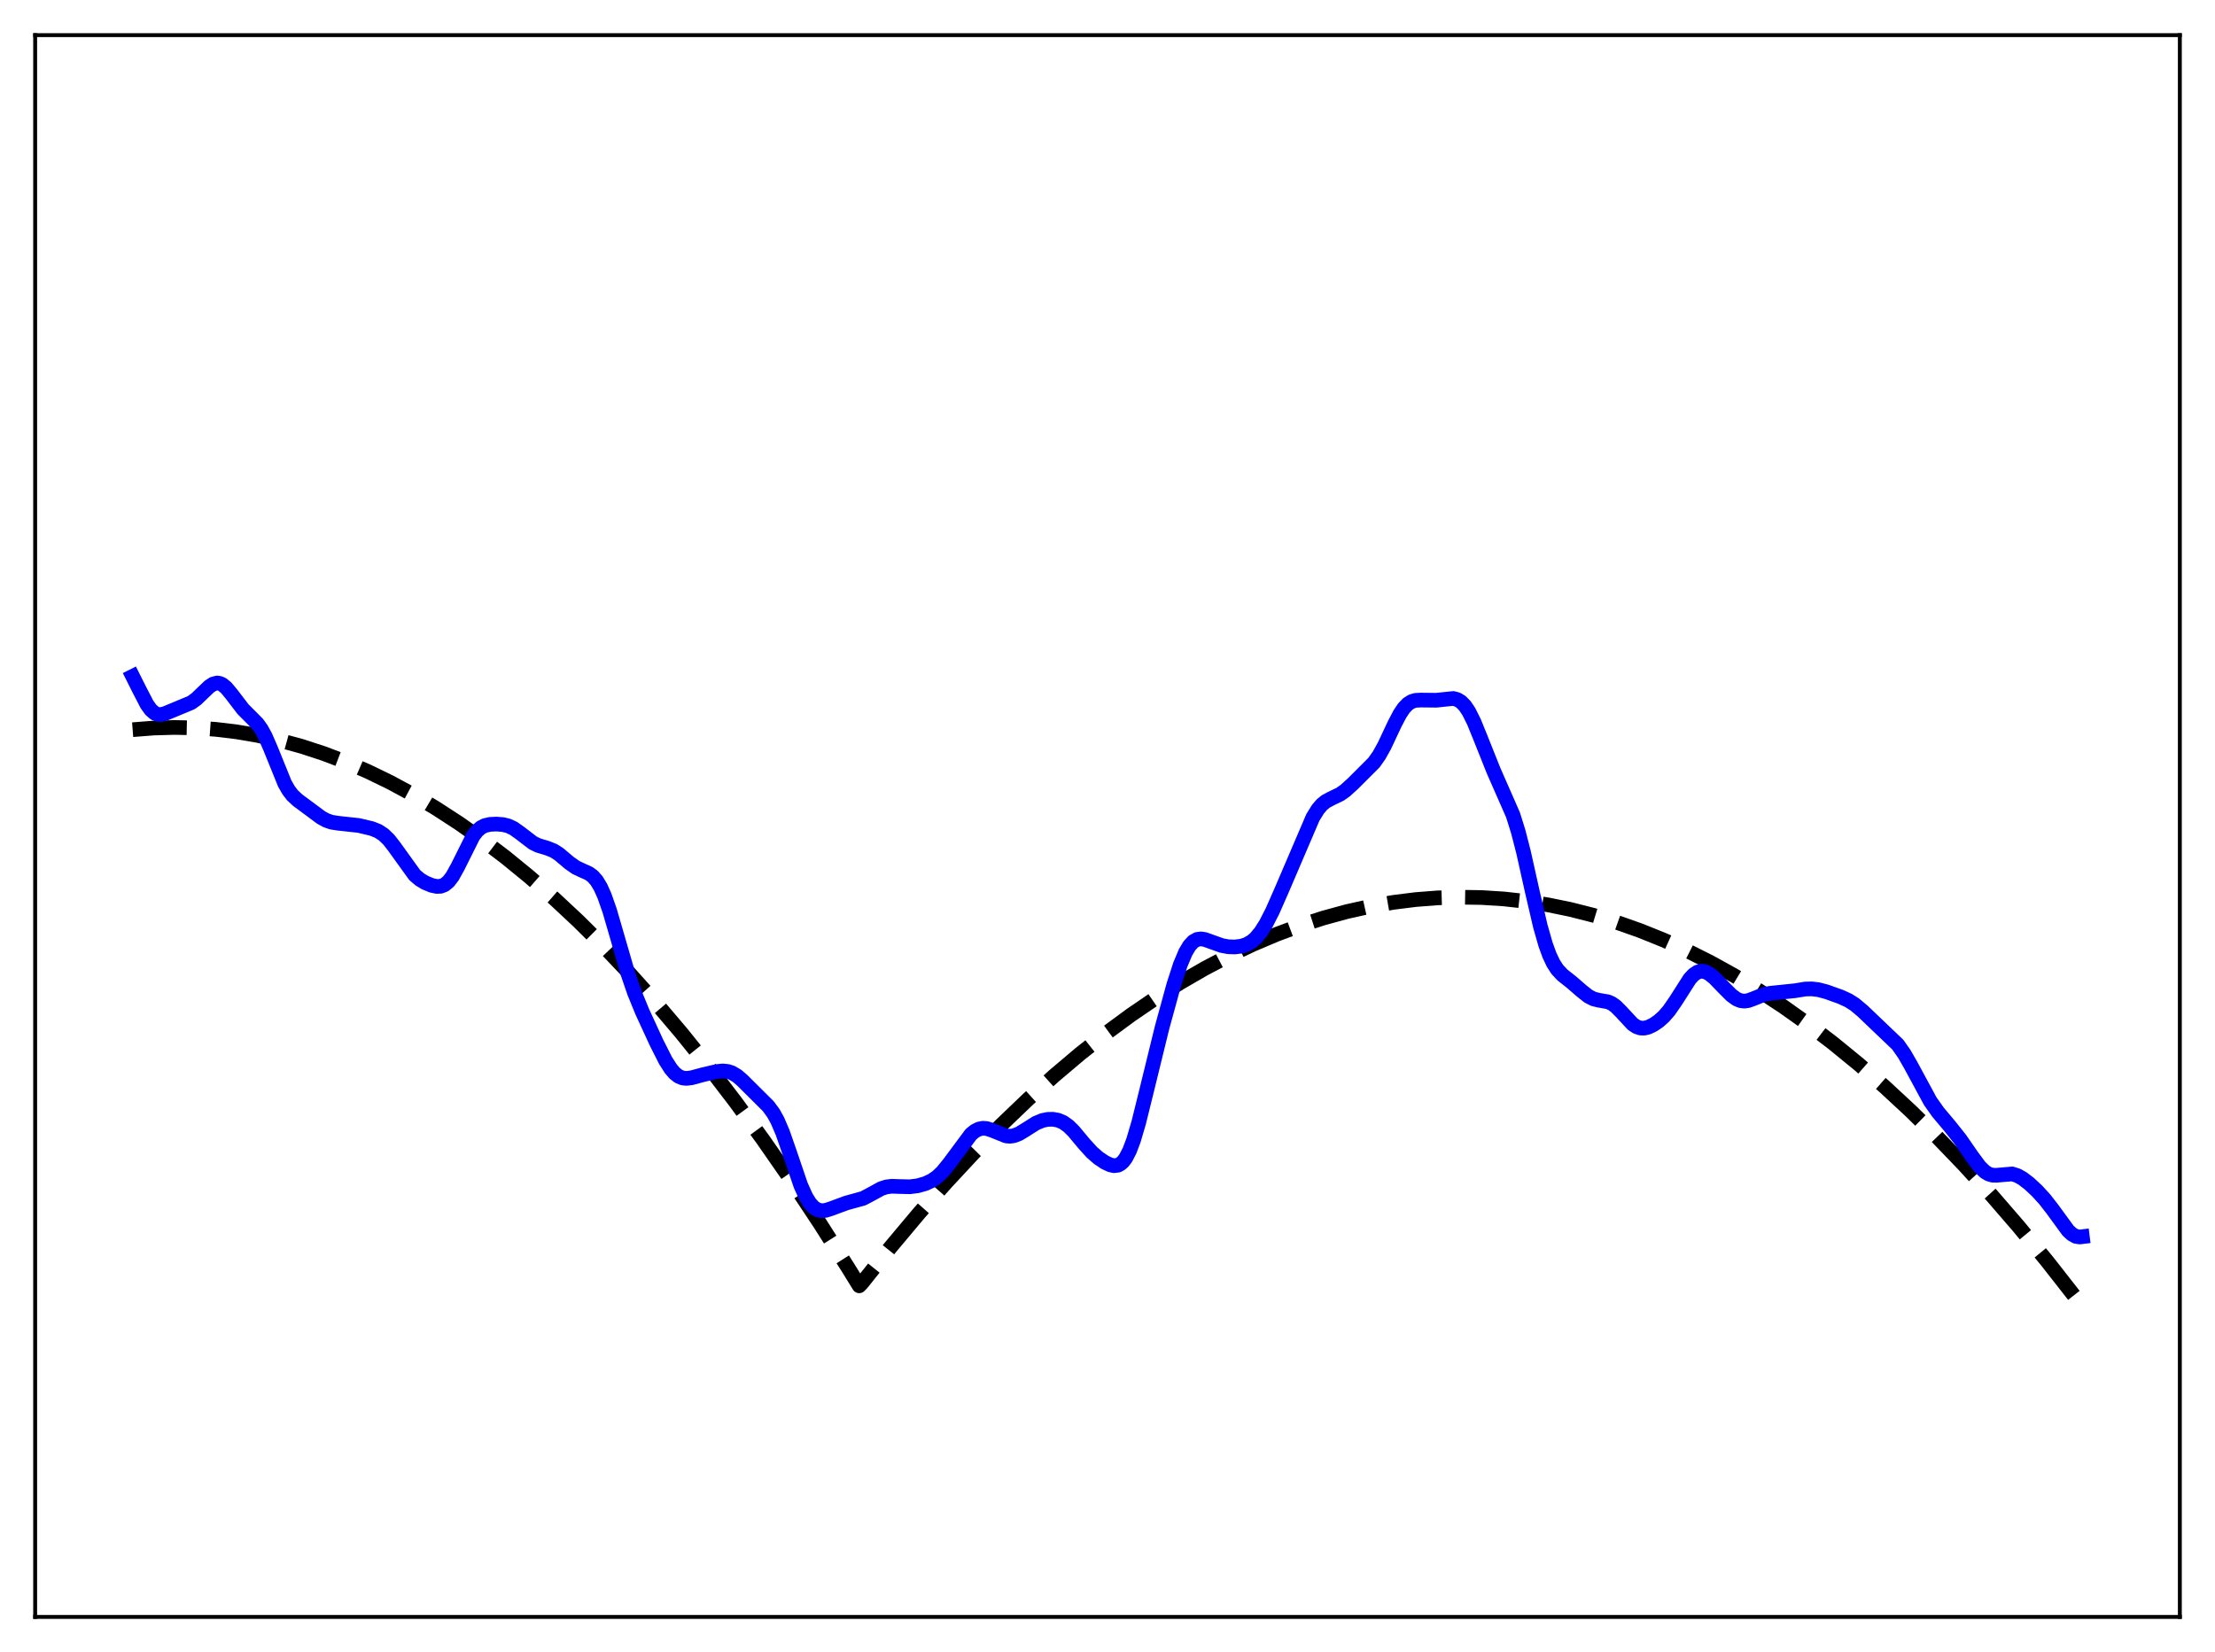<?xml version="1.0" encoding="utf-8" standalone="no"?>
<!DOCTYPE svg PUBLIC "-//W3C//DTD SVG 1.1//EN"
  "http://www.w3.org/Graphics/SVG/1.1/DTD/svg11.dtd">
<svg xmlns:xlink="http://www.w3.org/1999/xlink" width="453.6pt" height="338.4pt" viewBox="0 0 453.6 338.4" xmlns="http://www.w3.org/2000/svg" version="1.1">
 <defs>
  <style type="text/css">*{stroke-linejoin: round; stroke-linecap: butt}</style>
 </defs>
 <g id="figure_1">
  <g id="patch_1">
   <path d="M 0 338.4 
L 453.6 338.4 
L 453.6 0 
L 0 0 
z
" style="fill: #ffffff"/>
  </g>
  <g id="axes_1">
   <g id="patch_2">
    <path d="M 7.2 331.2 
L 446.4 331.2 
L 446.4 7.2 
L 7.2 7.2 
z
" style="fill: #ffffff"/>
   </g>
   <g id="matplotlib.axis_1"/>
   <g id="matplotlib.axis_2"/>
   <g id="line2d_1">
    <path d="M 27.164 149.466 
L 31.423 149.131 
L 35.681 149.007 
L 39.94 149.095 
L 44.199 149.395 
L 48.458 149.907 
L 52.717 150.631 
L 57.242 151.633 
L 61.767 152.874 
L 66.292 154.354 
L 70.817 156.073 
L 75.343 158.031 
L 79.868 160.229 
L 84.393 162.666 
L 89.184 165.507 
L 93.975 168.616 
L 98.767 171.994 
L 103.558 175.64 
L 108.349 179.554 
L 113.407 183.976 
L 118.464 188.698 
L 123.521 193.718 
L 128.845 199.325 
L 134.169 205.263 
L 139.492 211.533 
L 145.082 218.472 
L 150.672 225.777 
L 156.262 233.446 
L 162.118 241.873 
L 167.974 250.7 
L 173.83 259.928 
L 175.959 263.383 
L 176.492 262.833 
L 182.348 255.492 
L 188.204 248.509 
L 193.793 242.177 
L 199.383 236.17 
L 204.973 230.49 
L 210.563 225.135 
L 215.887 220.338 
L 221.21 215.836 
L 226.534 211.631 
L 231.591 207.909 
L 236.649 204.454 
L 241.706 201.265 
L 246.764 198.344 
L 251.821 195.689 
L 256.612 193.42 
L 261.404 191.39 
L 266.195 189.6 
L 270.986 188.049 
L 275.777 186.737 
L 280.569 185.665 
L 285.36 184.832 
L 289.885 184.265 
L 294.41 183.912 
L 298.935 183.772 
L 303.46 183.846 
L 307.985 184.133 
L 312.511 184.634 
L 317.036 185.348 
L 321.561 186.276 
L 326.352 187.491 
L 331.143 188.946 
L 335.935 190.64 
L 340.726 192.573 
L 345.517 194.746 
L 350.308 197.158 
L 355.1 199.809 
L 360.157 202.868 
L 365.215 206.193 
L 370.272 209.785 
L 375.329 213.644 
L 380.653 217.993 
L 385.977 222.639 
L 391.3 227.58 
L 396.624 232.816 
L 402.214 238.632 
L 407.804 244.775 
L 413.393 251.243 
L 419.249 258.368 
L 425.105 265.851 
L 426.436 267.602 
L 426.436 267.602 
" clip-path="url(#p11048ba30f)" style="fill: none; stroke-dasharray: 11.1,4.8; stroke-dashoffset: 0; stroke: #000000; stroke-width: 3"/>
   </g>
   <g id="line2d_2">
    <path d="M 27.164 138.537 
L 28.495 141.192 
L 30.092 144.282 
L 30.89 145.394 
L 31.689 146.088 
L 32.221 146.318 
L 33.02 146.364 
L 33.818 146.151 
L 39.142 143.939 
L 40.207 143.174 
L 41.537 141.894 
L 42.868 140.621 
L 43.667 140.101 
L 44.465 139.899 
L 44.998 139.974 
L 45.53 140.219 
L 46.329 140.88 
L 47.393 142.161 
L 49.789 145.293 
L 51.12 146.621 
L 52.717 148.236 
L 53.516 149.354 
L 54.314 150.807 
L 55.379 153.25 
L 58.307 160.478 
L 59.105 161.871 
L 59.904 162.917 
L 60.969 163.906 
L 65.76 167.46 
L 66.825 168.044 
L 67.889 168.41 
L 69.22 168.622 
L 73.479 169.087 
L 76.141 169.719 
L 77.472 170.255 
L 78.537 170.953 
L 79.601 171.977 
L 80.666 173.329 
L 84.925 179.247 
L 85.99 180.15 
L 87.055 180.796 
L 88.385 181.348 
L 89.45 181.574 
L 90.249 181.536 
L 91.047 181.226 
L 91.846 180.568 
L 92.644 179.529 
L 93.709 177.612 
L 96.903 171.218 
L 97.702 170.196 
L 98.5 169.507 
L 99.299 169.1 
L 100.364 168.856 
L 101.695 168.797 
L 103.025 168.906 
L 104.09 169.173 
L 105.155 169.673 
L 106.486 170.616 
L 109.148 172.658 
L 110.212 173.173 
L 112.076 173.733 
L 113.407 174.268 
L 114.471 174.956 
L 116.601 176.751 
L 117.932 177.687 
L 119.263 178.31 
L 120.593 178.909 
L 121.392 179.492 
L 122.191 180.4 
L 122.989 181.726 
L 123.788 183.51 
L 124.852 186.55 
L 126.449 192.041 
L 128.579 199.399 
L 129.91 203.283 
L 131.507 207.191 
L 134.435 213.552 
L 136.298 217.24 
L 137.363 218.909 
L 138.161 219.839 
L 138.96 220.464 
L 139.759 220.799 
L 140.557 220.894 
L 141.622 220.765 
L 144.017 220.12 
L 146.679 219.501 
L 148.01 219.363 
L 149.075 219.472 
L 149.873 219.739 
L 150.938 220.373 
L 152.003 221.283 
L 157.327 226.579 
L 158.391 228.028 
L 159.19 229.468 
L 160.255 231.935 
L 161.585 235.749 
L 163.981 242.788 
L 165.046 245.152 
L 165.844 246.444 
L 166.643 247.321 
L 167.441 247.819 
L 168.24 247.999 
L 169.039 247.934 
L 170.103 247.605 
L 173.297 246.424 
L 176.758 245.468 
L 178.355 244.621 
L 180.484 243.456 
L 181.549 243.115 
L 182.614 242.985 
L 184.211 243.042 
L 186.34 243.092 
L 187.937 242.886 
L 189.535 242.433 
L 190.865 241.803 
L 191.93 241.058 
L 192.995 240.047 
L 194.326 238.414 
L 198.851 232.325 
L 199.649 231.681 
L 200.448 231.272 
L 201.247 231.103 
L 202.045 231.157 
L 203.11 231.497 
L 206.038 232.679 
L 206.836 232.745 
L 207.635 232.631 
L 208.7 232.217 
L 210.031 231.405 
L 212.16 230.053 
L 213.491 229.505 
L 214.556 229.288 
L 215.62 229.263 
L 216.685 229.452 
L 217.75 229.907 
L 218.815 230.671 
L 219.879 231.728 
L 222.009 234.281 
L 223.606 236.037 
L 224.937 237.197 
L 226.268 238.092 
L 227.332 238.595 
L 228.131 238.772 
L 228.929 238.676 
L 229.462 238.405 
L 229.994 237.928 
L 230.527 237.218 
L 231.325 235.679 
L 232.124 233.564 
L 233.188 229.958 
L 234.785 223.501 
L 237.98 210.459 
L 240.375 201.72 
L 241.706 197.615 
L 242.771 195.085 
L 243.569 193.735 
L 244.368 192.863 
L 245.167 192.419 
L 245.965 192.314 
L 246.764 192.445 
L 248.095 192.926 
L 250.224 193.685 
L 251.555 193.928 
L 252.886 193.971 
L 254.217 193.805 
L 255.281 193.466 
L 256.346 192.852 
L 257.145 192.16 
L 258.209 190.88 
L 259.274 189.19 
L 260.605 186.581 
L 262.468 182.347 
L 268.857 167.43 
L 269.921 165.719 
L 270.72 164.793 
L 271.519 164.147 
L 272.583 163.577 
L 274.447 162.678 
L 275.511 161.925 
L 277.108 160.471 
L 281.367 156.213 
L 282.432 154.701 
L 283.497 152.786 
L 285.626 148.258 
L 286.691 146.229 
L 287.489 145.042 
L 288.288 144.203 
L 289.087 143.694 
L 289.885 143.454 
L 290.95 143.399 
L 294.144 143.432 
L 297.604 143.071 
L 298.403 143.277 
L 299.201 143.756 
L 300 144.574 
L 300.799 145.764 
L 301.863 147.897 
L 303.194 151.174 
L 305.856 157.842 
L 309.849 166.935 
L 310.913 170.346 
L 311.978 174.481 
L 313.841 182.835 
L 315.439 189.71 
L 316.503 193.44 
L 317.302 195.64 
L 318.1 197.325 
L 318.899 198.562 
L 319.964 199.71 
L 321.827 201.184 
L 323.956 203.03 
L 325.287 204.077 
L 326.352 204.62 
L 327.417 204.881 
L 329.28 205.204 
L 330.079 205.556 
L 330.877 206.127 
L 331.942 207.195 
L 334.337 209.776 
L 335.136 210.309 
L 335.935 210.58 
L 336.733 210.598 
L 337.532 210.405 
L 338.596 209.899 
L 339.661 209.17 
L 340.726 208.218 
L 341.791 206.996 
L 343.121 205.074 
L 346.049 200.495 
L 346.848 199.639 
L 347.647 199.106 
L 348.445 198.92 
L 349.244 199.059 
L 350.042 199.472 
L 351.107 200.333 
L 352.97 202.266 
L 354.567 203.865 
L 355.632 204.638 
L 356.431 204.971 
L 357.229 205.069 
L 358.028 204.951 
L 359.092 204.564 
L 361.222 203.705 
L 362.553 203.453 
L 367.61 202.93 
L 369.74 202.583 
L 371.071 202.557 
L 372.401 202.724 
L 373.999 203.139 
L 376.927 204.186 
L 378.524 204.919 
L 379.855 205.765 
L 381.452 207.108 
L 388.639 213.974 
L 389.969 215.872 
L 391.3 218.19 
L 395.293 225.57 
L 396.89 227.825 
L 399.286 230.677 
L 401.415 233.355 
L 403.811 236.824 
L 405.408 238.973 
L 406.473 240.015 
L 407.271 240.499 
L 408.07 240.723 
L 408.868 240.733 
L 412.063 240.462 
L 413.127 240.797 
L 414.192 241.394 
L 415.523 242.409 
L 417.12 243.89 
L 418.717 245.633 
L 420.314 247.69 
L 423.508 252.068 
L 424.307 252.806 
L 425.105 253.247 
L 425.904 253.379 
L 426.436 253.313 
L 426.436 253.313 
" clip-path="url(#p11048ba30f)" style="fill: none; stroke: #0000ff; stroke-width: 3; stroke-linecap: square"/>
   </g>
   <g id="patch_3">
    <path d="M 7.2 331.2 
L 7.2 7.2 
" style="fill: none; stroke: #000000; stroke-width: 0.8; stroke-linejoin: miter; stroke-linecap: square"/>
   </g>
   <g id="patch_4">
    <path d="M 446.4 331.2 
L 446.4 7.2 
" style="fill: none; stroke: #000000; stroke-width: 0.8; stroke-linejoin: miter; stroke-linecap: square"/>
   </g>
   <g id="patch_5">
    <path d="M 7.2 331.2 
L 446.4 331.2 
" style="fill: none; stroke: #000000; stroke-width: 0.8; stroke-linejoin: miter; stroke-linecap: square"/>
   </g>
   <g id="patch_6">
    <path d="M 7.2 7.2 
L 446.4 7.2 
" style="fill: none; stroke: #000000; stroke-width: 0.8; stroke-linejoin: miter; stroke-linecap: square"/>
   </g>
  </g>
 </g>
 <defs>
  <clipPath id="p11048ba30f">
   <rect x="7.2" y="7.2" width="439.2" height="324"/>
  </clipPath>
 </defs>
</svg>
